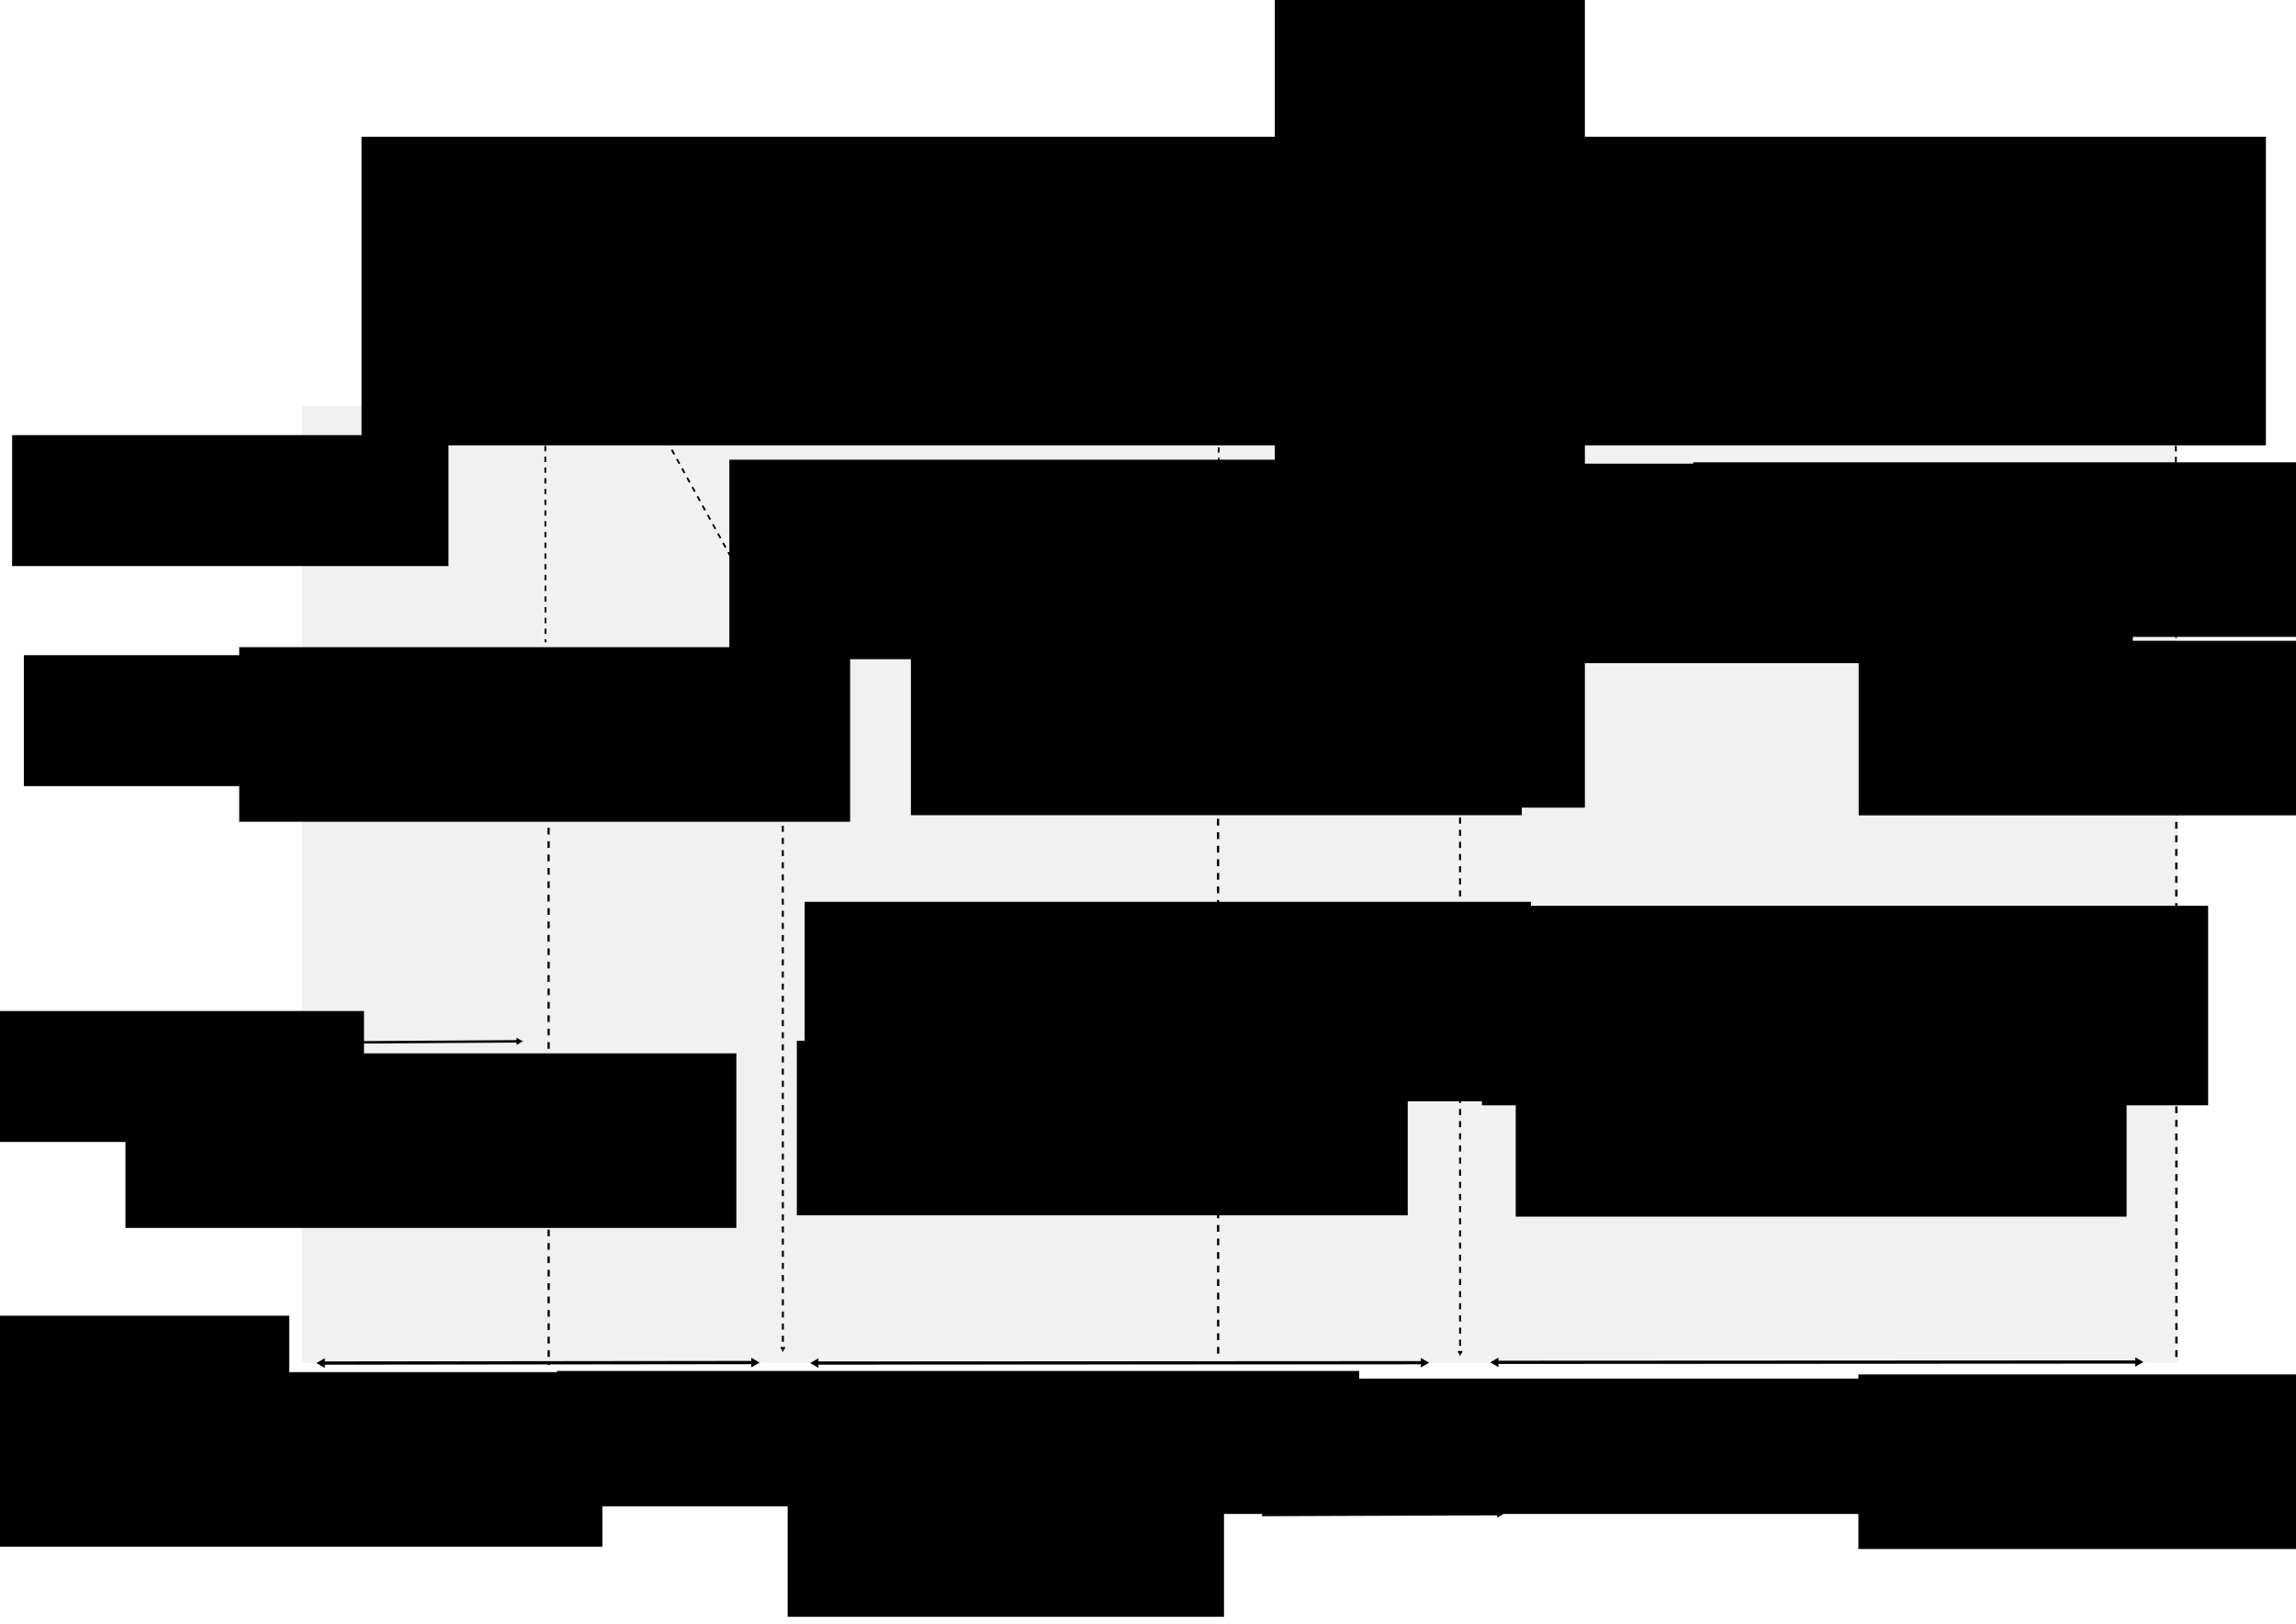 <?xml version="1.0" encoding="UTF-8" standalone="no"?>
<!-- Created with Inkscape (http://www.inkscape.org/) -->

<svg
   xmlns:dc="http://purl.org/dc/elements/1.1/"
   xmlns:cc="http://creativecommons.org/ns#"
   xmlns:rdf="http://www.w3.org/1999/02/22-rdf-syntax-ns#"
   xmlns:svg="http://www.w3.org/2000/svg"
   xmlns="http://www.w3.org/2000/svg"
   xmlns:sodipodi="http://sodipodi.sourceforge.net/DTD/sodipodi-0.dtd"
   xmlns:inkscape="http://www.inkscape.org/namespaces/inkscape"
   width="297mm"
   height="210mm"
   viewBox="0 0 1052.362 744.094"
   id="svg2"
   version="1.1"
   inkscape:version="0.91 r13725"
   sodipodi:docname="mpit-control-policy-scenario2.svg">
  <defs
     id="defs4">
    <marker
       inkscape:stockid="TriangleOutL"
       orient="auto"
       refY="0.0"
       refX="0.0"
       id="marker10351"
       style="overflow:visible"
       inkscape:isstock="true">
      <path
         id="path10353"
         d="M 5.77,0.0 L -2.88,5.0 L -2.88,-5.0 L 5.77,0.0 z "
         style="fill-rule:evenodd;stroke:#000000;stroke-width:1pt;stroke-opacity:1;fill:#000000;fill-opacity:1"
         transform="scale(0.8)" />
    </marker>
    <marker
       inkscape:stockid="TriangleInL"
       orient="auto"
       refY="0.0"
       refX="0.0"
       id="TriangleInL"
       style="overflow:visible"
       inkscape:isstock="true">
      <path
         id="path4277"
         d="M 5.77,0.0 L -2.88,5.0 L -2.88,-5.0 L 5.77,0.0 z "
         style="fill-rule:evenodd;stroke:#000000;stroke-width:1pt;stroke-opacity:1;fill:#000000;fill-opacity:1"
         transform="scale(-0.8)" />
    </marker>
    <marker
       inkscape:stockid="Arrow2Lstart"
       orient="auto"
       refY="0.0"
       refX="0.0"
       id="marker4574"
       style="overflow:visible"
       inkscape:isstock="true">
      <path
         id="path4576"
         style="fill-rule:evenodd;stroke-width:0.625;stroke-linejoin:round;stroke:#000000;stroke-opacity:1;fill:#000000;fill-opacity:1"
         d="M 8.719,4.034 L -2.207,0.016 L 8.719,-4.002 C 6.973,-1.63 6.983,1.616 8.719,4.034 z "
         transform="scale(1.1) translate(1,0)" />
    </marker>
    <marker
       inkscape:stockid="TriangleOutL"
       orient="auto"
       refY="0.0"
       refX="0.0"
       id="TriangleOutL"
       style="overflow:visible"
       inkscape:isstock="true">
      <path
         id="path4286"
         d="M 5.77,0.0 L -2.88,5.0 L -2.88,-5.0 L 5.77,0.0 z "
         style="fill-rule:evenodd;stroke:#000000;stroke-width:1pt;stroke-opacity:1;fill:#000000;fill-opacity:1"
         transform="scale(0.8)" />
    </marker>
    <marker
       inkscape:stockid="Arrow1Lend"
       orient="auto"
       refY="0.0"
       refX="0.0"
       id="Arrow1Lend"
       style="overflow:visible;"
       inkscape:isstock="true">
      <path
         id="path4147"
         d="M 0.0,0.0 L 5.0,-5.0 L -12.5,0.0 L 5.0,5.0 L 0.0,0.0 z "
         style="fill-rule:evenodd;stroke:#000000;stroke-width:1pt;stroke-opacity:1;fill:#000000;fill-opacity:1"
         transform="scale(0.8) rotate(180) translate(12.5,0)" />
    </marker>
    <marker
       inkscape:stockid="Arrow2Lstart"
       orient="auto"
       refY="0.0"
       refX="0.0"
       id="Arrow2Lstart"
       style="overflow:visible"
       inkscape:isstock="true">
      <path
         id="path4162"
         style="fill-rule:evenodd;stroke-width:0.625;stroke-linejoin:round;stroke:#000000;stroke-opacity:1;fill:#000000;fill-opacity:1"
         d="M 8.719,4.034 L -2.207,0.016 L 8.719,-4.002 C 6.973,-1.63 6.983,1.616 8.719,4.034 z "
         transform="scale(1.1) translate(1,0)" />
    </marker>
    <marker
       inkscape:stockid="TriangleInL"
       orient="auto"
       refY="0"
       refX="0"
       id="TriangleInL-8"
       style="overflow:visible"
       inkscape:isstock="true">
      <path
         inkscape:connector-curvature="0"
         id="path4277-0"
         d="m 5.77,0 -8.65,5 0,-10 8.65,5 z"
         style="fill:#000000;fill-opacity:1;fill-rule:evenodd;stroke:#000000;stroke-width:1pt;stroke-opacity:1"
         transform="scale(-0.8,-0.8)" />
    </marker>
    <marker
       inkscape:stockid="TriangleOutL"
       orient="auto"
       refY="0"
       refX="0"
       id="TriangleOutL-2"
       style="overflow:visible"
       inkscape:isstock="true">
      <path
         inkscape:connector-curvature="0"
         id="path4286-4"
         d="m 5.77,0 -8.65,5 0,-10 8.65,5 z"
         style="fill:#000000;fill-opacity:1;fill-rule:evenodd;stroke:#000000;stroke-width:1pt;stroke-opacity:1"
         transform="scale(0.8,0.8)" />
    </marker>
    <marker
       inkscape:stockid="TriangleInL"
       orient="auto"
       refY="0"
       refX="0"
       id="TriangleInL-8-0"
       style="overflow:visible"
       inkscape:isstock="true">
      <path
         inkscape:connector-curvature="0"
         id="path4277-0-5"
         d="m 5.77,0 -8.65,5 0,-10 8.65,5 z"
         style="fill:#000000;fill-opacity:1;fill-rule:evenodd;stroke:#000000;stroke-width:1pt;stroke-opacity:1"
         transform="scale(-0.8,-0.8)" />
    </marker>
    <marker
       inkscape:stockid="TriangleOutL"
       orient="auto"
       refY="0"
       refX="0"
       id="TriangleOutL-2-2"
       style="overflow:visible"
       inkscape:isstock="true">
      <path
         inkscape:connector-curvature="0"
         id="path4286-4-2"
         d="m 5.77,0 -8.65,5 0,-10 8.65,5 z"
         style="fill:#000000;fill-opacity:1;fill-rule:evenodd;stroke:#000000;stroke-width:1pt;stroke-opacity:1"
         transform="scale(0.8,0.8)" />
    </marker>
    <marker
       inkscape:stockid="TriangleInL"
       orient="auto"
       refY="0"
       refX="0"
       id="TriangleInL-8-0-9"
       style="overflow:visible"
       inkscape:isstock="true">
      <path
         inkscape:connector-curvature="0"
         id="path4277-0-5-9"
         d="m 5.77,0 -8.65,5 0,-10 8.65,5 z"
         style="fill:#000000;fill-opacity:1;fill-rule:evenodd;stroke:#000000;stroke-width:1pt;stroke-opacity:1"
         transform="scale(-0.8,-0.8)" />
    </marker>
    <marker
       inkscape:stockid="TriangleOutL"
       orient="auto"
       refY="0"
       refX="0"
       id="TriangleOutL-2-2-1"
       style="overflow:visible"
       inkscape:isstock="true">
      <path
         inkscape:connector-curvature="0"
         id="path4286-4-2-7"
         d="m 5.77,0 -8.65,5 0,-10 8.65,5 z"
         style="fill:#000000;fill-opacity:1;fill-rule:evenodd;stroke:#000000;stroke-width:1pt;stroke-opacity:1"
         transform="scale(0.8,0.8)" />
    </marker>
    <marker
       inkscape:stockid="TriangleInL"
       orient="auto"
       refY="0"
       refX="0"
       id="TriangleInL-8-0-9-4"
       style="overflow:visible"
       inkscape:isstock="true">
      <path
         inkscape:connector-curvature="0"
         id="path4277-0-5-9-7"
         d="m 5.77,0 -8.65,5 0,-10 8.65,5 z"
         style="fill:#000000;fill-opacity:1;fill-rule:evenodd;stroke:#000000;stroke-width:1pt;stroke-opacity:1"
         transform="scale(-0.8,-0.8)" />
    </marker>
    <marker
       inkscape:stockid="TriangleInL"
       orient="auto"
       refY="0"
       refX="0"
       id="TriangleInL-8-0-9-4-3"
       style="overflow:visible"
       inkscape:isstock="true">
      <path
         inkscape:connector-curvature="0"
         id="path4277-0-5-9-7-8"
         d="m 5.77,0 -8.65,5 0,-10 8.65,5 z"
         style="fill:#000000;fill-opacity:1;fill-rule:evenodd;stroke:#000000;stroke-width:1pt;stroke-opacity:1"
         transform="scale(-0.8,-0.8)" />
    </marker>
    <marker
       inkscape:stockid="TriangleInL"
       orient="auto"
       refY="0"
       refX="0"
       id="TriangleInL-8-0-9-4-3-8"
       style="overflow:visible"
       inkscape:isstock="true">
      <path
         inkscape:connector-curvature="0"
         id="path4277-0-5-9-7-8-0"
         d="m 5.77,0 -8.65,5 0,-10 8.65,5 z"
         style="fill:#000000;fill-opacity:1;fill-rule:evenodd;stroke:#000000;stroke-width:1pt;stroke-opacity:1"
         transform="scale(-0.8,-0.8)" />
    </marker>
    <marker
       inkscape:stockid="TriangleInL"
       orient="auto"
       refY="0"
       refX="0"
       id="TriangleInL-8-0-9-3"
       style="overflow:visible"
       inkscape:isstock="true">
      <path
         inkscape:connector-curvature="0"
         id="path4277-0-5-9-0"
         d="m 5.77,0 -8.65,5 0,-10 8.65,5 z"
         style="fill:#000000;fill-opacity:1;fill-rule:evenodd;stroke:#000000;stroke-width:1pt;stroke-opacity:1"
         transform="scale(-0.8,-0.8)" />
    </marker>
    <marker
       inkscape:stockid="TriangleInL"
       orient="auto"
       refY="0"
       refX="0"
       id="TriangleInL-8-0-9-3-8"
       style="overflow:visible"
       inkscape:isstock="true">
      <path
         inkscape:connector-curvature="0"
         id="path4277-0-5-9-0-7"
         d="m 5.77,0 -8.65,5 0,-10 8.65,5 z"
         style="fill:#000000;fill-opacity:1;fill-rule:evenodd;stroke:#000000;stroke-width:1pt;stroke-opacity:1"
         transform="scale(-0.8,-0.8)" />
    </marker>
    <marker
       inkscape:stockid="TriangleInL"
       orient="auto"
       refY="0"
       refX="0"
       id="TriangleInL-8-0-9-0"
       style="overflow:visible"
       inkscape:isstock="true">
      <path
         inkscape:connector-curvature="0"
         id="path4277-0-5-9-9"
         d="m 5.77,0 -8.65,5 0,-10 8.65,5 z"
         style="fill:#000000;fill-opacity:1;fill-rule:evenodd;stroke:#000000;stroke-width:1pt;stroke-opacity:1"
         transform="scale(-0.8,-0.8)" />
    </marker>
    <marker
       inkscape:stockid="TriangleInL"
       orient="auto"
       refY="0"
       refX="0"
       id="TriangleInL-8-0-9-49"
       style="overflow:visible"
       inkscape:isstock="true">
      <path
         inkscape:connector-curvature="0"
         id="path4277-0-5-9-2"
         d="m 5.77,0 -8.65,5 0,-10 8.65,5 z"
         style="fill:#000000;fill-opacity:1;fill-rule:evenodd;stroke:#000000;stroke-width:1pt;stroke-opacity:1"
         transform="scale(-0.8,-0.8)" />
    </marker>
    <marker
       inkscape:stockid="TriangleInL"
       orient="auto"
       refY="0"
       refX="0"
       id="TriangleInL-8-0-9-0-8"
       style="overflow:visible"
       inkscape:isstock="true">
      <path
         inkscape:connector-curvature="0"
         id="path4277-0-5-9-9-4"
         d="m 5.77,0 -8.65,5 0,-10 8.65,5 z"
         style="fill:#000000;fill-opacity:1;fill-rule:evenodd;stroke:#000000;stroke-width:1pt;stroke-opacity:1"
         transform="scale(-0.8,-0.8)" />
    </marker>
    <marker
       inkscape:stockid="TriangleOutL"
       orient="auto"
       refY="0"
       refX="0"
       id="marker10351-6"
       style="overflow:visible"
       inkscape:isstock="true">
      <path
         inkscape:connector-curvature="0"
         id="path10353-4"
         d="m 5.77,0 -8.65,5 0,-10 8.65,5 z"
         style="fill:#000000;fill-opacity:1;fill-rule:evenodd;stroke:#000000;stroke-width:1pt;stroke-opacity:1"
         transform="scale(0.8,0.8)" />
    </marker>
    <marker
       inkscape:stockid="TriangleInL"
       orient="auto"
       refY="0"
       refX="0"
       id="TriangleInL-8-0-9-3-3"
       style="overflow:visible"
       inkscape:isstock="true">
      <path
         inkscape:connector-curvature="0"
         id="path4277-0-5-9-0-4"
         d="m 5.77,0 -8.65,5 0,-10 8.65,5 z"
         style="fill:#000000;fill-opacity:1;fill-rule:evenodd;stroke:#000000;stroke-width:1pt;stroke-opacity:1"
         transform="scale(-0.8,-0.8)" />
    </marker>
    <marker
       inkscape:stockid="TriangleOutL"
       orient="auto"
       refY="0"
       refX="0"
       id="marker10351-6-3"
       style="overflow:visible"
       inkscape:isstock="true">
      <path
         inkscape:connector-curvature="0"
         id="path10353-4-1"
         d="m 5.77,0 -8.65,5 0,-10 8.65,5 z"
         style="fill:#000000;fill-opacity:1;fill-rule:evenodd;stroke:#000000;stroke-width:1pt;stroke-opacity:1"
         transform="scale(0.8,0.8)" />
    </marker>
    <marker
       inkscape:stockid="TriangleOutL"
       orient="auto"
       refY="0"
       refX="0"
       id="marker10351-0"
       style="overflow:visible"
       inkscape:isstock="true">
      <path
         inkscape:connector-curvature="0"
         id="path10353-1"
         d="m 5.77,0 -8.65,5 0,-10 8.65,5 z"
         style="fill:#000000;fill-opacity:1;fill-rule:evenodd;stroke:#000000;stroke-width:1pt;stroke-opacity:1"
         transform="scale(0.8,0.8)" />
    </marker>
    <marker
       inkscape:stockid="TriangleInL"
       orient="auto"
       refY="0"
       refX="0"
       id="TriangleInL-4"
       style="overflow:visible"
       inkscape:isstock="true">
      <path
         inkscape:connector-curvature="0"
         id="path4277-8"
         d="m 5.77,0 -8.65,5 0,-10 8.65,5 z"
         style="fill:#000000;fill-opacity:1;fill-rule:evenodd;stroke:#000000;stroke-width:1pt;stroke-opacity:1"
         transform="scale(-0.8,-0.8)" />
    </marker>
    <marker
       inkscape:stockid="TriangleOutL"
       orient="auto"
       refY="0"
       refX="0"
       id="TriangleOutL-8"
       style="overflow:visible"
       inkscape:isstock="true">
      <path
         inkscape:connector-curvature="0"
         id="path4286-45"
         d="m 5.77,0 -8.65,5 0,-10 8.65,5 z"
         style="fill:#000000;fill-opacity:1;fill-rule:evenodd;stroke:#000000;stroke-width:1pt;stroke-opacity:1"
         transform="scale(0.8,0.8)" />
    </marker>
    <marker
       inkscape:stockid="TriangleInL"
       orient="auto"
       refY="0"
       refX="0"
       id="TriangleInL-4-1"
       style="overflow:visible"
       inkscape:isstock="true">
      <path
         inkscape:connector-curvature="0"
         id="path4277-8-2"
         d="m 5.77,0 -8.65,5 0,-10 8.65,5 z"
         style="fill:#000000;fill-opacity:1;fill-rule:evenodd;stroke:#000000;stroke-width:1pt;stroke-opacity:1"
         transform="scale(-0.8,-0.8)" />
    </marker>
    <marker
       inkscape:stockid="TriangleOutL"
       orient="auto"
       refY="0"
       refX="0"
       id="TriangleOutL-8-4"
       style="overflow:visible"
       inkscape:isstock="true">
      <path
         inkscape:connector-curvature="0"
         id="path4286-45-6"
         d="m 5.77,0 -8.65,5 0,-10 8.65,5 z"
         style="fill:#000000;fill-opacity:1;fill-rule:evenodd;stroke:#000000;stroke-width:1pt;stroke-opacity:1"
         transform="scale(0.8,0.8)" />
    </marker>
    <marker
       inkscape:stockid="TriangleInL"
       orient="auto"
       refY="0"
       refX="0"
       id="TriangleInL-8-0-8"
       style="overflow:visible"
       inkscape:isstock="true">
      <path
         inkscape:connector-curvature="0"
         id="path4277-0-5-6"
         d="m 5.77,0 -8.65,5 0,-10 8.65,5 z"
         style="fill:#000000;fill-opacity:1;fill-rule:evenodd;stroke:#000000;stroke-width:1pt;stroke-opacity:1"
         transform="scale(-0.8,-0.8)" />
    </marker>
    <marker
       inkscape:stockid="TriangleOutL"
       orient="auto"
       refY="0"
       refX="0"
       id="TriangleOutL-2-2-19"
       style="overflow:visible"
       inkscape:isstock="true">
      <path
         inkscape:connector-curvature="0"
         id="path4286-4-2-6"
         d="m 5.77,0 -8.65,5 0,-10 8.65,5 z"
         style="fill:#000000;fill-opacity:1;fill-rule:evenodd;stroke:#000000;stroke-width:1pt;stroke-opacity:1"
         transform="scale(0.8,0.8)" />
    </marker>
    <marker
       inkscape:stockid="TriangleInL"
       orient="auto"
       refY="0"
       refX="0"
       id="TriangleInL-8-0-8-0"
       style="overflow:visible"
       inkscape:isstock="true">
      <path
         inkscape:connector-curvature="0"
         id="path4277-0-5-6-3"
         d="m 5.77,0 -8.65,5 0,-10 8.65,5 z"
         style="fill:#000000;fill-opacity:1;fill-rule:evenodd;stroke:#000000;stroke-width:1pt;stroke-opacity:1"
         transform="scale(-0.8,-0.8)" />
    </marker>
    <marker
       inkscape:stockid="TriangleOutL"
       orient="auto"
       refY="0"
       refX="0"
       id="TriangleOutL-2-2-19-2"
       style="overflow:visible"
       inkscape:isstock="true">
      <path
         inkscape:connector-curvature="0"
         id="path4286-4-2-6-2"
         d="m 5.77,0 -8.65,5 0,-10 8.65,5 z"
         style="fill:#000000;fill-opacity:1;fill-rule:evenodd;stroke:#000000;stroke-width:1pt;stroke-opacity:1"
         transform="scale(0.8,0.8)" />
    </marker>
  </defs>
  <sodipodi:namedview
     id="base"
     pagecolor="#ffffff"
     bordercolor="#666666"
     borderopacity="1.0"
     inkscape:pageopacity="0.0"
     inkscape:pageshadow="2"
     inkscape:zoom="0.7"
     inkscape:cx="424.14649"
     inkscape:cy="447.79073"
     inkscape:document-units="px"
     inkscape:current-layer="layer1"
     showgrid="false"
     inkscape:window-width="2270"
     inkscape:window-height="915"
     inkscape:window-x="2195"
     inkscape:window-y="59"
     inkscape:window-maximized="0" />
  <g
     inkscape:label="Layer 1"
     inkscape:groupmode="layer"
     id="layer1"
     transform="translate(0,-308.268)">
    <rect
       style="fill:#00000e;fill-opacity:0.055"
       id="rect3336"
       width="859.897"
       height="438.406"
       x="138.341"
       y="494.349" />
    <path
       style="fill:none;fill-rule:evenodd;stroke:#000000;stroke-width:1.503;stroke-linecap:butt;stroke-linejoin:miter;stroke-miterlimit:4;stroke-dasharray:none;stroke-opacity:1;marker-start:url(#TriangleInL);marker-end:url(#TriangleOutL)"
       d="m 147.597,932.921 198.029,-0.235"
       id="path3338"
       inkscape:connector-type="polyline"
       inkscape:connector-curvature="3" />
    <path
       style="fill:none;fill-rule:evenodd;stroke:#000000;stroke-width:1.111;stroke-linecap:butt;stroke-linejoin:miter;stroke-miterlimit:4;stroke-dasharray:none;stroke-opacity:1;marker-start:url(#TriangleInL-8);marker-end:url(#TriangleOutL-2)"
       d="m 152.07,786.015 85.643,-0.545"
       id="path3338-8"
       inkscape:connector-type="polyline"
       inkscape:connector-curvature="3" />
    <path
       style="fill:none;fill-rule:evenodd;stroke:#000000;stroke-width:1.079;stroke-linecap:butt;stroke-linejoin:miter;stroke-miterlimit:4;stroke-dasharray:none;stroke-opacity:1;marker-start:url(#TriangleInL-8-0);marker-end:url(#TriangleOutL-2-2)"
       d="m 467.369,780.749 81.105,-0.542"
       id="path3338-8-7"
       inkscape:connector-type="polyline"
       inkscape:connector-curvature="3" />
    <path
       style="fill:none;fill-rule:evenodd;stroke:#000000;stroke-width:0.927;stroke-linecap:butt;stroke-linejoin:miter;stroke-miterlimit:4;stroke-dasharray:2.782, 2.782;stroke-dashoffset:0;stroke-opacity:1;marker-end:url(#marker10351)"
       d="m 358.778,614.368 0.04,311.927"
       id="path3338-8-7-2"
       inkscape:connector-type="polyline"
       inkscape:connector-curvature="3" />
    <path
       style="fill:none;fill-rule:evenodd;stroke:#000000;stroke-width:0.838;stroke-linecap:butt;stroke-linejoin:miter;stroke-miterlimit:4;stroke-dasharray:2.513, 2.513;stroke-dashoffset:0;stroke-opacity:1;marker-start:url(#TriangleInL-8-0-9-4-3-8)"
       d="m 997.284,507.571 0.108,95.189"
       id="path3338-8-7-2-1-4-4"
       inkscape:connector-type="polyline"
       inkscape:connector-curvature="3" />
    <flowRoot
       xml:space="preserve"
       id="flowRoot7622"
       style="font-style:normal;font-variant:normal;font-weight:bold;font-stretch:normal;font-size:20px;line-height:125%;font-family:sans-serif;-inkscape-font-specification:'sans-serif Bold';text-align:end;letter-spacing:0px;word-spacing:0px;text-anchor:end;fill:#000000;fill-opacity:1;stroke:none;stroke-width:1px;stroke-linecap:butt;stroke-linejoin:miter;stroke-opacity:1"
       transform="translate(-76,354.268)"><flowRegion
         id="flowRegion7624"><rect
           id="rect7626"
           width="200"
           height="60"
           x="8.571"
           y="556.952"
           style="font-style:normal;font-variant:normal;font-weight:bold;font-stretch:normal;font-size:20px;font-family:sans-serif;-inkscape-font-specification:'sans-serif Bold';text-align:end;text-anchor:end" /></flowRegion><flowPara
         id="flowPara7628">MVAPICH</flowPara></flowRoot>    <flowRoot
       transform="translate(-41.731,214.648)"
       xml:space="preserve"
       id="flowRoot7622-8"
       style="font-style:normal;font-variant:normal;font-weight:bold;font-stretch:normal;font-size:20px;line-height:125%;font-family:sans-serif;-inkscape-font-specification:'sans-serif Bold';text-align:center;letter-spacing:0px;word-spacing:0px;text-anchor:middle;fill:#000000;fill-opacity:1;stroke:none;stroke-width:1px;stroke-linecap:butt;stroke-linejoin:miter;stroke-opacity:1"><flowRegion
         id="flowRegion7624-1"><rect
           id="rect7626-5"
           width="200"
           height="60"
           x="8.571"
           y="556.952"
           style="font-style:normal;font-variant:normal;font-weight:bold;font-stretch:normal;font-size:20px;font-family:sans-serif;-inkscape-font-specification:'sans-serif Bold';text-align:center;text-anchor:middle" /></flowRegion><flowPara
         id="flowPara7628-3">Application</flowPara></flowRoot>    <flowRoot
       transform="translate(2.36,51.572)"
       xml:space="preserve"
       id="flowRoot7622-8-5"
       style="font-style:normal;font-weight:normal;font-size:20px;line-height:125%;font-family:sans-serif;text-align:center;letter-spacing:0px;word-spacing:0px;text-anchor:middle;fill:#000000;fill-opacity:1;stroke:none;stroke-width:1px;stroke-linecap:butt;stroke-linejoin:miter;stroke-opacity:1"><flowRegion
         id="flowRegion7624-1-4"><rect
           id="rect7626-5-9"
           width="200"
           height="60"
           x="8.571"
           y="556.952"
           style="font-size:20px;text-align:center;text-anchor:middle" /></flowRegion><flowPara
         id="flowPara7628-3-1"
         style="font-style:normal;font-variant:normal;font-weight:bold;font-stretch:normal;font-size:20px;font-family:sans-serif;-inkscape-font-specification:'sans-serif Bold'">TAU</flowPara></flowRoot>    <flowRoot
       transform="translate(-3.018,-49.275)"
       xml:space="preserve"
       id="flowRoot7622-8-5-4"
       style="font-style:normal;font-weight:normal;font-size:20px;line-height:125%;font-family:sans-serif;text-align:center;letter-spacing:0px;word-spacing:0px;text-anchor:middle;fill:#000000;fill-opacity:1;stroke:none;stroke-width:1px;stroke-linecap:butt;stroke-linejoin:miter;stroke-opacity:1"><flowRegion
         id="flowRegion7624-1-4-9"><rect
           id="rect7626-5-9-1"
           width="200"
           height="60"
           x="8.571"
           y="556.952"
           style="font-size:20px;text-align:center;text-anchor:middle" /></flowRegion><flowPara
         id="flowPara7628-3-1-5"
         style="font-style:normal;font-variant:normal;font-weight:bold;font-stretch:normal;font-size:20px;font-family:sans-serif;-inkscape-font-specification:'sans-serif Bold'">User</flowPara></flowRoot>    <path
       style="fill:none;fill-rule:evenodd;stroke:#000000;stroke-width:1.034;stroke-linecap:butt;stroke-linejoin:miter;stroke-miterlimit:4;stroke-dasharray:3.103, 3.103;stroke-dashoffset:0;stroke-opacity:1;marker-start:url(#TriangleInL-8-0-9-3)"
       d="m 558.285,646.234 0.055,284.571"
       id="path3338-8-7-2-6"
       inkscape:connector-type="polyline"
       inkscape:connector-curvature="3" />
    <path
       style="fill:none;fill-rule:evenodd;stroke:#000000;stroke-width:1.035;stroke-linecap:butt;stroke-linejoin:miter;stroke-miterlimit:4;stroke-dasharray:3.104, 3.104;stroke-dashoffset:0;stroke-opacity:1;marker-start:url(#TriangleInL-8-0-9-3-8)"
       d="m 997.499,647.679 0.055,284.605"
       id="path3338-8-7-2-6-6"
       inkscape:connector-type="polyline"
       inkscape:connector-curvature="3" />
    <flowRoot
       transform="translate(408.936,44.893)"
       xml:space="preserve"
       id="flowRoot7622-8-4-5"
       style="font-style:normal;font-weight:normal;font-size:12.5px;line-height:125%;font-family:sans-serif;text-align:center;letter-spacing:0px;word-spacing:0px;text-anchor:middle;fill:#000000;fill-opacity:1;stroke:none;stroke-width:1px;stroke-linecap:butt;stroke-linejoin:miter;stroke-opacity:1"><flowRegion
         id="flowRegion7624-1-0-5"><rect
           id="rect7626-5-4-4"
           width="280"
           height="80"
           x="8.571"
           y="556.952"
           style="font-size:12.5px;text-align:center;text-anchor:middle" /></flowRegion><flowPara
         id="flowPara7628-3-6-2">Report/</flowPara><flowPara
         id="flowPara8604-1">Recommendations</flowPara></flowRoot>    <flowRoot
       transform="translate(843.351,44.969)"
       xml:space="preserve"
       id="flowRoot7622-8-4-7"
       style="font-style:normal;font-weight:normal;font-size:12.5px;line-height:125%;font-family:sans-serif;text-align:center;letter-spacing:0px;word-spacing:0px;text-anchor:middle;fill:#000000;fill-opacity:1;stroke:none;stroke-width:1px;stroke-linecap:butt;stroke-linejoin:miter;stroke-opacity:1"><flowRegion
         id="flowRegion7624-1-0-3"><rect
           id="rect7626-5-4-7"
           width="280"
           height="80"
           x="8.571"
           y="556.952"
           style="font-size:12.5px;text-align:center;text-anchor:middle" /></flowRegion><flowPara
         id="flowPara7628-3-6-5">Report/</flowPara><flowPara
         id="flowPara8604-0">Recommendations</flowPara></flowRoot>    <flowRoot
       transform="translate(767.508,-36.821)"
       xml:space="preserve"
       id="flowRoot7622-8-4-1"
       style="font-style:normal;font-weight:normal;font-size:12.5px;line-height:125%;font-family:sans-serif;text-align:center;letter-spacing:0px;word-spacing:0px;text-anchor:middle;fill:#000000;fill-opacity:1;stroke:none;stroke-width:1px;stroke-linecap:butt;stroke-linejoin:miter;stroke-opacity:1;"><flowRegion
         id="flowRegion7624-1-0-55"><rect
           id="rect7626-5-4-8"
           width="280"
           height="80"
           x="8.571"
           y="556.952"
           style="font-size:12.5px;text-align:center;text-anchor:middle;" /></flowRegion><flowPara
         id="flowPara8604-7">Final Report/</flowPara><flowPara
         id="flowPara8677">Recommendations</flowPara></flowRoot>    <flowRoot
       transform="translate(843.222,381.179)"
       xml:space="preserve"
       id="flowRoot7622-8-4-3"
       style="font-style:normal;font-weight:normal;font-size:17.5px;line-height:125%;font-family:sans-serif;text-align:center;letter-spacing:0px;word-spacing:0px;text-anchor:middle;fill:#000000;fill-opacity:1;stroke:none;stroke-width:1px;stroke-linecap:butt;stroke-linejoin:miter;stroke-opacity:1"><flowRegion
         id="flowRegion7624-1-0-2"><rect
           id="rect7626-5-4-6"
           width="280"
           height="80"
           x="8.571"
           y="556.952"
           style="font-size:17.5px;text-align:center;text-anchor:middle" /></flowRegion><flowPara
         id="flowPara8604-9">End of </flowPara><flowPara
         id="flowPara8695">Application</flowPara></flowRoot>    <flowRoot
       transform="translate(48.936,234.036)"
       xml:space="preserve"
       id="flowRoot7622-8-4-4"
       style="font-style:normal;font-weight:normal;font-size:12.5px;line-height:125%;font-family:sans-serif;text-align:center;letter-spacing:0px;word-spacing:0px;text-anchor:middle;fill:#000000;fill-opacity:1;stroke:none;stroke-width:1px;stroke-linecap:butt;stroke-linejoin:miter;stroke-opacity:1"><flowRegion
         id="flowRegion7624-1-0-0"><rect
           id="rect7626-5-4-75"
           width="280"
           height="80"
           x="8.571"
           y="556.952"
           style="font-size:12.5px;text-align:center;text-anchor:middle" /></flowRegion><flowPara
         id="flowPara8604-5">Phase 1</flowPara></flowRoot>    <flowRoot
       transform="translate(356.656,228.259)"
       xml:space="preserve"
       id="flowRoot7622-8-4-4-4"
       style="font-style:normal;font-weight:normal;font-size:12.5px;line-height:125%;font-family:sans-serif;text-align:center;letter-spacing:0px;word-spacing:0px;text-anchor:middle;fill:#000000;fill-opacity:1;stroke:none;stroke-width:1px;stroke-linecap:butt;stroke-linejoin:miter;stroke-opacity:1"><flowRegion
         id="flowRegion7624-1-0-0-7"><rect
           id="rect7626-5-4-75-8"
           width="280"
           height="80"
           x="8.571"
           y="556.952"
           style="font-size:12.5px;text-align:center;text-anchor:middle" /></flowRegion><flowPara
         id="flowPara8604-5-4">Phase 2</flowPara></flowRoot>    <flowRoot
       transform="translate(-12.487,380.116)"
       xml:space="preserve"
       id="flowRoot7622-8-4-4-0"
       style="font-style:normal;font-weight:normal;font-size:17.5px;line-height:125%;font-family:sans-serif;text-align:center;letter-spacing:0px;word-spacing:0px;text-anchor:middle;fill:#000000;fill-opacity:1;stroke:none;stroke-width:1px;stroke-linecap:butt;stroke-linejoin:miter;stroke-opacity:1"><flowRegion
         id="flowRegion7624-1-0-0-6"><rect
           id="rect7626-5-4-75-2"
           width="280"
           height="80"
           x="8.571"
           y="556.952"
           style="font-size:17.5px;text-align:center;text-anchor:middle" /></flowRegion><flowPara
         id="flowPara8604-5-47"
         style="font-style:italic;font-variant:normal;font-weight:normal;font-stretch:normal;font-family:sans-serif;-inkscape-font-specification:'sans-serif Italic'">t0</flowPara></flowRoot>    <flowRoot
       xml:space="preserve"
       id="flowRoot8749"
       style="font-style:normal;font-weight:normal;font-size:40px;line-height:125%;font-family:sans-serif;letter-spacing:0px;word-spacing:0px;fill:#000000;fill-opacity:1;stroke:none;stroke-width:1px;stroke-linecap:butt;stroke-linejoin:miter;stroke-opacity:1"
       transform="translate(20,328.268)"><flowRegion
         id="flowRegion8751"><rect
           id="rect8753"
           width="872.857"
           height="141.429"
           x="145.714"
           y="42.666" /></flowRegion><flowPara
         id="flowPara8755"
         style="font-style:normal;font-variant:normal;font-weight:bold;font-stretch:normal;font-family:sans-serif;-inkscape-font-specification:'sans-serif Bold';fill:#ae0000;fill-opacity:1">Scenario #2 - User-Interactive mode</flowPara></flowRoot>    <path
       style="fill:none;fill-rule:evenodd;stroke:#000000;stroke-width:1.023;stroke-linecap:butt;stroke-linejoin:miter;stroke-miterlimit:4;stroke-dasharray:3.069, 3.069;stroke-dashoffset:0;stroke-opacity:1;marker-start:url(#TriangleInL-8-0-9-0)"
       d="m 251.428,650.796 0.054,282.96"
       id="path3338-8-7-2-2"
       inkscape:connector-type="polyline"
       inkscape:connector-curvature="3" />
    <flowRoot
       transform="translate(101.078,47.896)"
       xml:space="preserve"
       id="flowRoot7622-8-4-0"
       style="font-style:normal;font-weight:normal;font-size:15px;line-height:125%;font-family:sans-serif;text-align:center;letter-spacing:0px;word-spacing:0px;text-anchor:middle;fill:#000000;fill-opacity:1;stroke:none;stroke-width:1px;stroke-linecap:butt;stroke-linejoin:miter;stroke-opacity:1"><flowRegion
         id="flowRegion7624-1-0-8"><rect
           id="rect7626-5-4-1"
           width="280"
           height="80"
           x="8.571"
           y="556.952"
           style="font-size:15px;text-align:center;text-anchor:middle" /></flowRegion><flowPara
         id="flowPara7628-3-6-0">Report/</flowPara><flowPara
         id="flowPara8604-3">Recommendations</flowPara></flowRoot>    <path
       style="fill:none;fill-rule:evenodd;stroke:#000000;stroke-width:0.821;stroke-linecap:butt;stroke-linejoin:miter;stroke-miterlimit:4;stroke-dasharray:2.462, 2.462;stroke-dashoffset:0;stroke-opacity:1;marker-start:url(#TriangleInL-8-0-9-0-8)"
       d="m 249.927,507.696 0.104,94.89"
       id="path3338-8-7-2-2-9"
       inkscape:connector-type="polyline"
       inkscape:connector-curvature="3" />
    <path
       style="fill:none;fill-rule:evenodd;stroke:#000000;stroke-width:0.812;stroke-linecap:butt;stroke-linejoin:miter;stroke-miterlimit:4;stroke-dasharray:2.437, 2.437;stroke-dashoffset:0;stroke-opacity:1;marker-end:url(#marker10351-6)"
       d="m 303.189,505.837 52.78,95.75"
       id="path3338-8-7-2-0"
       inkscape:connector-type="polyline"
       inkscape:connector-curvature="3" />
    <flowRoot
       xml:space="preserve"
       id="flowRoot11936"
       style="font-style:italic;font-variant:normal;font-weight:normal;font-stretch:normal;font-size:12.5px;line-height:125%;font-family:sans-serif;-inkscape-font-specification:'sans-serif Italic';letter-spacing:0px;word-spacing:0px;fill:#000000;fill-opacity:1;stroke:none;stroke-width:1px;stroke-linecap:butt;stroke-linejoin:miter;stroke-opacity:1"
       transform="translate(-20,316.268)"><flowRegion
         id="flowRegion11938"><rect
           id="rect11940"
           width="332.857"
           height="91.429"
           x="354.286"
           y="202.666"
           style="font-style:italic;font-variant:normal;font-weight:normal;font-stretch:normal;font-size:12.5px;font-family:sans-serif;-inkscape-font-specification:'sans-serif Italic'" /></flowRegion><flowPara
         id="flowPara11942">(Update Control</flowPara><flowPara
         id="flowPara11944">Parameters)</flowPara></flowRoot>    <flowRoot
       xml:space="preserve"
       id="flowRoot11936-1"
       style="font-style:italic;font-variant:normal;font-weight:normal;font-stretch:normal;font-size:12.5px;line-height:125%;font-family:sans-serif;-inkscape-font-specification:'sans-serif Italic';letter-spacing:0px;word-spacing:0px;fill:#000000;fill-opacity:1;stroke:none;stroke-width:1px;stroke-linecap:butt;stroke-linejoin:miter;stroke-opacity:1"
       transform="translate(14.524,518.878)"><flowRegion
         id="flowRegion11938-5"><rect
           id="rect11940-0"
           width="332.857"
           height="91.429"
           x="354.286"
           y="202.666"
           style="font-style:italic;font-variant:normal;font-weight:normal;font-stretch:normal;font-size:12.5px;font-family:sans-serif;-inkscape-font-specification:'sans-serif Italic'" /></flowRegion><flowPara
         id="flowPara11944-8">(Reconfigure</flowPara><flowPara
         id="flowPara11999">MVAPICH)</flowPara></flowRoot>    <flowRoot
       xml:space="preserve"
       id="flowRoot12349"
       style="fill:black;stroke:none;stroke-opacity:1;stroke-width:1px;stroke-linejoin:miter;stroke-linecap:butt;fill-opacity:1;font-family:sans-serif;font-style:normal;font-weight:normal;font-size:40px;line-height:125%;letter-spacing:0px;word-spacing:0px"><flowRegion
         id="flowRegion12351"><rect
           id="rect12353"
           width="142.143"
           height="406.429"
           x="584.286"
           y="271.952" /></flowRegion><flowPara
         id="flowPara12355" /></flowRoot>    <path
       style="fill:none;fill-rule:evenodd;stroke:#000000;stroke-width:0.798;stroke-linecap:butt;stroke-linejoin:miter;stroke-miterlimit:4;stroke-dasharray:2.394, 2.394;stroke-dashoffset:0;stroke-opacity:1;marker-start:url(#TriangleInL-8-0-9-3-3)"
       d="m 558.573,508.507 0.102,91.954"
       id="path3338-8-7-2-6-8"
       inkscape:connector-type="polyline"
       inkscape:connector-curvature="3" />
    <path
       style="fill:none;fill-rule:evenodd;stroke:#000000;stroke-width:0.927;stroke-linecap:butt;stroke-linejoin:miter;stroke-miterlimit:4;stroke-dasharray:2.782, 2.782;stroke-dashoffset:0;stroke-opacity:1;marker-end:url(#marker10351-0)"
       d="m 669.199,616.184 0.04,311.927"
       id="path3338-8-7-2-9"
       inkscape:connector-type="polyline"
       inkscape:connector-curvature="3" />
    <path
       style="fill:none;fill-rule:evenodd;stroke:#000000;stroke-width:0.812;stroke-linecap:butt;stroke-linejoin:miter;stroke-miterlimit:4;stroke-dasharray:2.437, 2.437;stroke-dashoffset:0;stroke-opacity:1;marker-end:url(#marker10351-6-3)"
       d="m 613.61,507.653 52.78,95.75"
       id="path3338-8-7-2-0-5"
       inkscape:connector-type="polyline"
       inkscape:connector-curvature="3" />
    <flowRoot
       xml:space="preserve"
       id="flowRoot11936-7"
       style="font-style:italic;font-variant:normal;font-weight:normal;font-stretch:normal;font-size:12.5px;line-height:125%;font-family:sans-serif;-inkscape-font-specification:'sans-serif Italic';letter-spacing:0px;word-spacing:0px;fill:#000000;fill-opacity:1;stroke:none;stroke-width:1px;stroke-linecap:butt;stroke-linejoin:miter;stroke-opacity:1"
       transform="translate(290.421,318.084)"><flowRegion
         id="flowRegion11938-6"><rect
           id="rect11940-8"
           width="332.857"
           height="91.429"
           x="354.286"
           y="202.666"
           style="font-style:italic;font-variant:normal;font-weight:normal;font-stretch:normal;font-size:12.5px;font-family:sans-serif;-inkscape-font-specification:'sans-serif Italic'" /></flowRegion><flowPara
         id="flowPara11942-5">(Update Control</flowPara><flowPara
         id="flowPara11944-4">Parameters)</flowPara></flowRoot>    <flowRoot
       xml:space="preserve"
       id="flowRoot11936-1-7"
       style="font-style:italic;font-variant:normal;font-weight:normal;font-stretch:normal;font-size:12.5px;line-height:125%;font-family:sans-serif;-inkscape-font-specification:'sans-serif Italic';letter-spacing:0px;word-spacing:0px;fill:#000000;fill-opacity:1;stroke:none;stroke-width:1px;stroke-linecap:butt;stroke-linejoin:miter;stroke-opacity:1"
       transform="translate(324.946,520.694)"><flowRegion
         id="flowRegion11938-5-9"><rect
           id="rect11940-0-6"
           width="332.857"
           height="91.429"
           x="354.286"
           y="202.666"
           style="font-style:italic;font-variant:normal;font-weight:normal;font-stretch:normal;font-size:12.5px;font-family:sans-serif;-inkscape-font-specification:'sans-serif Italic'" /></flowRegion><flowPara
         id="flowPara11944-8-6">(Reconfigure</flowPara><flowPara
         id="flowPara11999-6">MVAPICH)</flowPara></flowRoot>    <flowRoot
       xml:space="preserve"
       id="flowRoot7622-1"
       style="font-style:normal;font-variant:normal;font-weight:normal;font-stretch:normal;font-size:17.5px;line-height:125%;font-family:sans-serif;-inkscape-font-specification:sans-serif;text-align:end;letter-spacing:0px;word-spacing:0px;text-anchor:end;fill:#000000;fill-opacity:1;stroke:none;stroke-width:1px;stroke-linecap:butt;stroke-linejoin:miter;stroke-opacity:1;"
       transform="translate(93.231,380.985)"><flowRegion
         id="flowRegion7624-0"><rect
           id="rect7626-8"
           width="200"
           height="60"
           x="8.571"
           y="556.952"
           style="font-style:normal;font-variant:normal;font-weight:normal;font-stretch:normal;font-size:17.5px;font-family:sans-serif;-inkscape-font-specification:sans-serif;text-align:end;text-anchor:end;" /></flowRegion><flowPara
         id="flowPara7628-1">MVAPICH</flowPara></flowRoot>    <path
       style="fill:none;fill-rule:evenodd;stroke:#000000;stroke-width:1.476;stroke-linecap:butt;stroke-linejoin:miter;stroke-miterlimit:4;stroke-dasharray:none;stroke-opacity:1;marker-start:url(#TriangleInL-4);marker-end:url(#TriangleOutL-8)"
       d="m 373.86,932.916 278.645,-0.161"
       id="path3338-7"
       inkscape:connector-type="polyline"
       inkscape:connector-curvature="3" />
    <flowRoot
       xml:space="preserve"
       id="flowRoot7622-1-8"
       style="font-style:normal;font-variant:normal;font-weight:normal;font-stretch:normal;font-size:17.5px;line-height:125%;font-family:sans-serif;-inkscape-font-specification:sans-serif;text-align:end;letter-spacing:0px;word-spacing:0px;text-anchor:end;fill:#000000;fill-opacity:1;stroke:none;stroke-width:1px;stroke-linecap:butt;stroke-linejoin:miter;stroke-opacity:1"
       transform="translate(246.712,379.591)"><flowRegion
         id="flowRegion7624-0-9"><rect
           id="rect7626-8-4"
           width="367.685"
           height="62.02"
           x="8.571"
           y="556.952"
           style="font-style:normal;font-variant:normal;font-weight:normal;font-stretch:normal;font-size:17.5px;font-family:sans-serif;-inkscape-font-specification:sans-serif;text-align:end;text-anchor:end" /></flowRegion><flowPara
         id="flowPara7628-1-7">MVAPICH - Optimized A</flowPara></flowRoot>    <path
       style="fill:none;fill-rule:evenodd;stroke:#000000;stroke-width:1.471;stroke-linecap:butt;stroke-linejoin:miter;stroke-miterlimit:4;stroke-dasharray:none;stroke-opacity:1;marker-start:url(#TriangleInL-4-1);marker-end:url(#TriangleOutL-8-4)"
       d="m 685.546,932.587 294.349,-0.152"
       id="path3338-7-7"
       inkscape:connector-type="polyline"
       inkscape:connector-curvature="3" />
    <flowRoot
       xml:space="preserve"
       id="flowRoot7622-1-8-3"
       style="font-style:normal;font-variant:normal;font-weight:normal;font-stretch:normal;font-size:17.5px;line-height:125%;font-family:sans-serif;-inkscape-font-specification:sans-serif;text-align:end;letter-spacing:0px;word-spacing:0px;text-anchor:end;fill:#000000;fill-opacity:1;stroke:none;stroke-width:1px;stroke-linecap:butt;stroke-linejoin:miter;stroke-opacity:1"
       transform="translate(536.533,383.086)"><flowRegion
         id="flowRegion7624-0-9-9"><rect
           id="rect7626-8-4-9"
           width="367.685"
           height="62.02"
           x="8.571"
           y="556.952"
           style="font-style:normal;font-variant:normal;font-weight:normal;font-stretch:normal;font-size:17.5px;font-family:sans-serif;-inkscape-font-specification:sans-serif;text-align:end;text-anchor:end" /></flowRegion><flowPara
         id="flowPara7628-1-7-4">MVAPICH - Optimized B</flowPara></flowRoot>    <path
       style="fill:none;fill-rule:evenodd;stroke:#000000;stroke-width:1.073;stroke-linecap:butt;stroke-linejoin:miter;stroke-miterlimit:4;stroke-dasharray:none;stroke-opacity:1;marker-start:url(#TriangleInL-8-0-8);marker-end:url(#TriangleOutL-2-2-19)"
       d="m 796.976,781.282 108.737,-0.4"
       id="path3338-8-7-7"
       inkscape:connector-type="polyline"
       inkscape:connector-curvature="3" />
    <flowRoot
       transform="translate(686.15,228.864)"
       xml:space="preserve"
       id="flowRoot7622-8-4-4-4-8"
       style="font-style:normal;font-weight:normal;font-size:12.5px;line-height:125%;font-family:sans-serif;text-align:center;letter-spacing:0px;word-spacing:0px;text-anchor:middle;fill:#000000;fill-opacity:1;stroke:none;stroke-width:1px;stroke-linecap:butt;stroke-linejoin:miter;stroke-opacity:1"><flowRegion
         id="flowRegion7624-1-0-0-7-9"><rect
           id="rect7626-5-4-75-8-7"
           width="280"
           height="80"
           x="8.571"
           y="556.952"
           style="font-size:12.5px;text-align:center;text-anchor:middle" /></flowRegion><flowPara
         id="flowPara8604-5-4-5">Phase 3</flowPara></flowRoot>    <path
       style="fill:none;fill-rule:evenodd;stroke:#000000;stroke-width:1.073;stroke-linecap:butt;stroke-linejoin:miter;stroke-miterlimit:4;stroke-dasharray:none;stroke-opacity:1;marker-end:url(#TriangleOutL-2-2-19-2)"
       d="m 578.489,1002.562 108.737,-0.4"
       id="path3338-8-7-7-1"
       inkscape:connector-type="polyline"
       inkscape:connector-curvature="3" />
    <flowRoot
       xml:space="preserve"
       id="flowRoot7622-1-7"
       style="font-style:italic;font-variant:normal;font-weight:normal;font-stretch:normal;font-size:17.5px;line-height:125%;font-family:sans-serif;-inkscape-font-specification:'sans-serif Italic';text-align:end;letter-spacing:0px;word-spacing:0px;text-anchor:end;fill:#000000;fill-opacity:1;stroke:none;stroke-width:1px;stroke-linecap:butt;stroke-linejoin:miter;stroke-opacity:1;"
       transform="translate(352.448,432.248)"><flowRegion
         id="flowRegion7624-0-7"><rect
           id="rect7626-8-0"
           width="200"
           height="60"
           x="8.571"
           y="556.952"
           style="font-style:italic;font-variant:normal;font-weight:normal;font-stretch:normal;font-size:17.5px;font-family:sans-serif;-inkscape-font-specification:'sans-serif Italic';text-align:end;text-anchor:end;" /></flowRegion><flowPara
         id="flowPara7628-1-9">Time</flowPara></flowRoot>  </g>
</svg>
